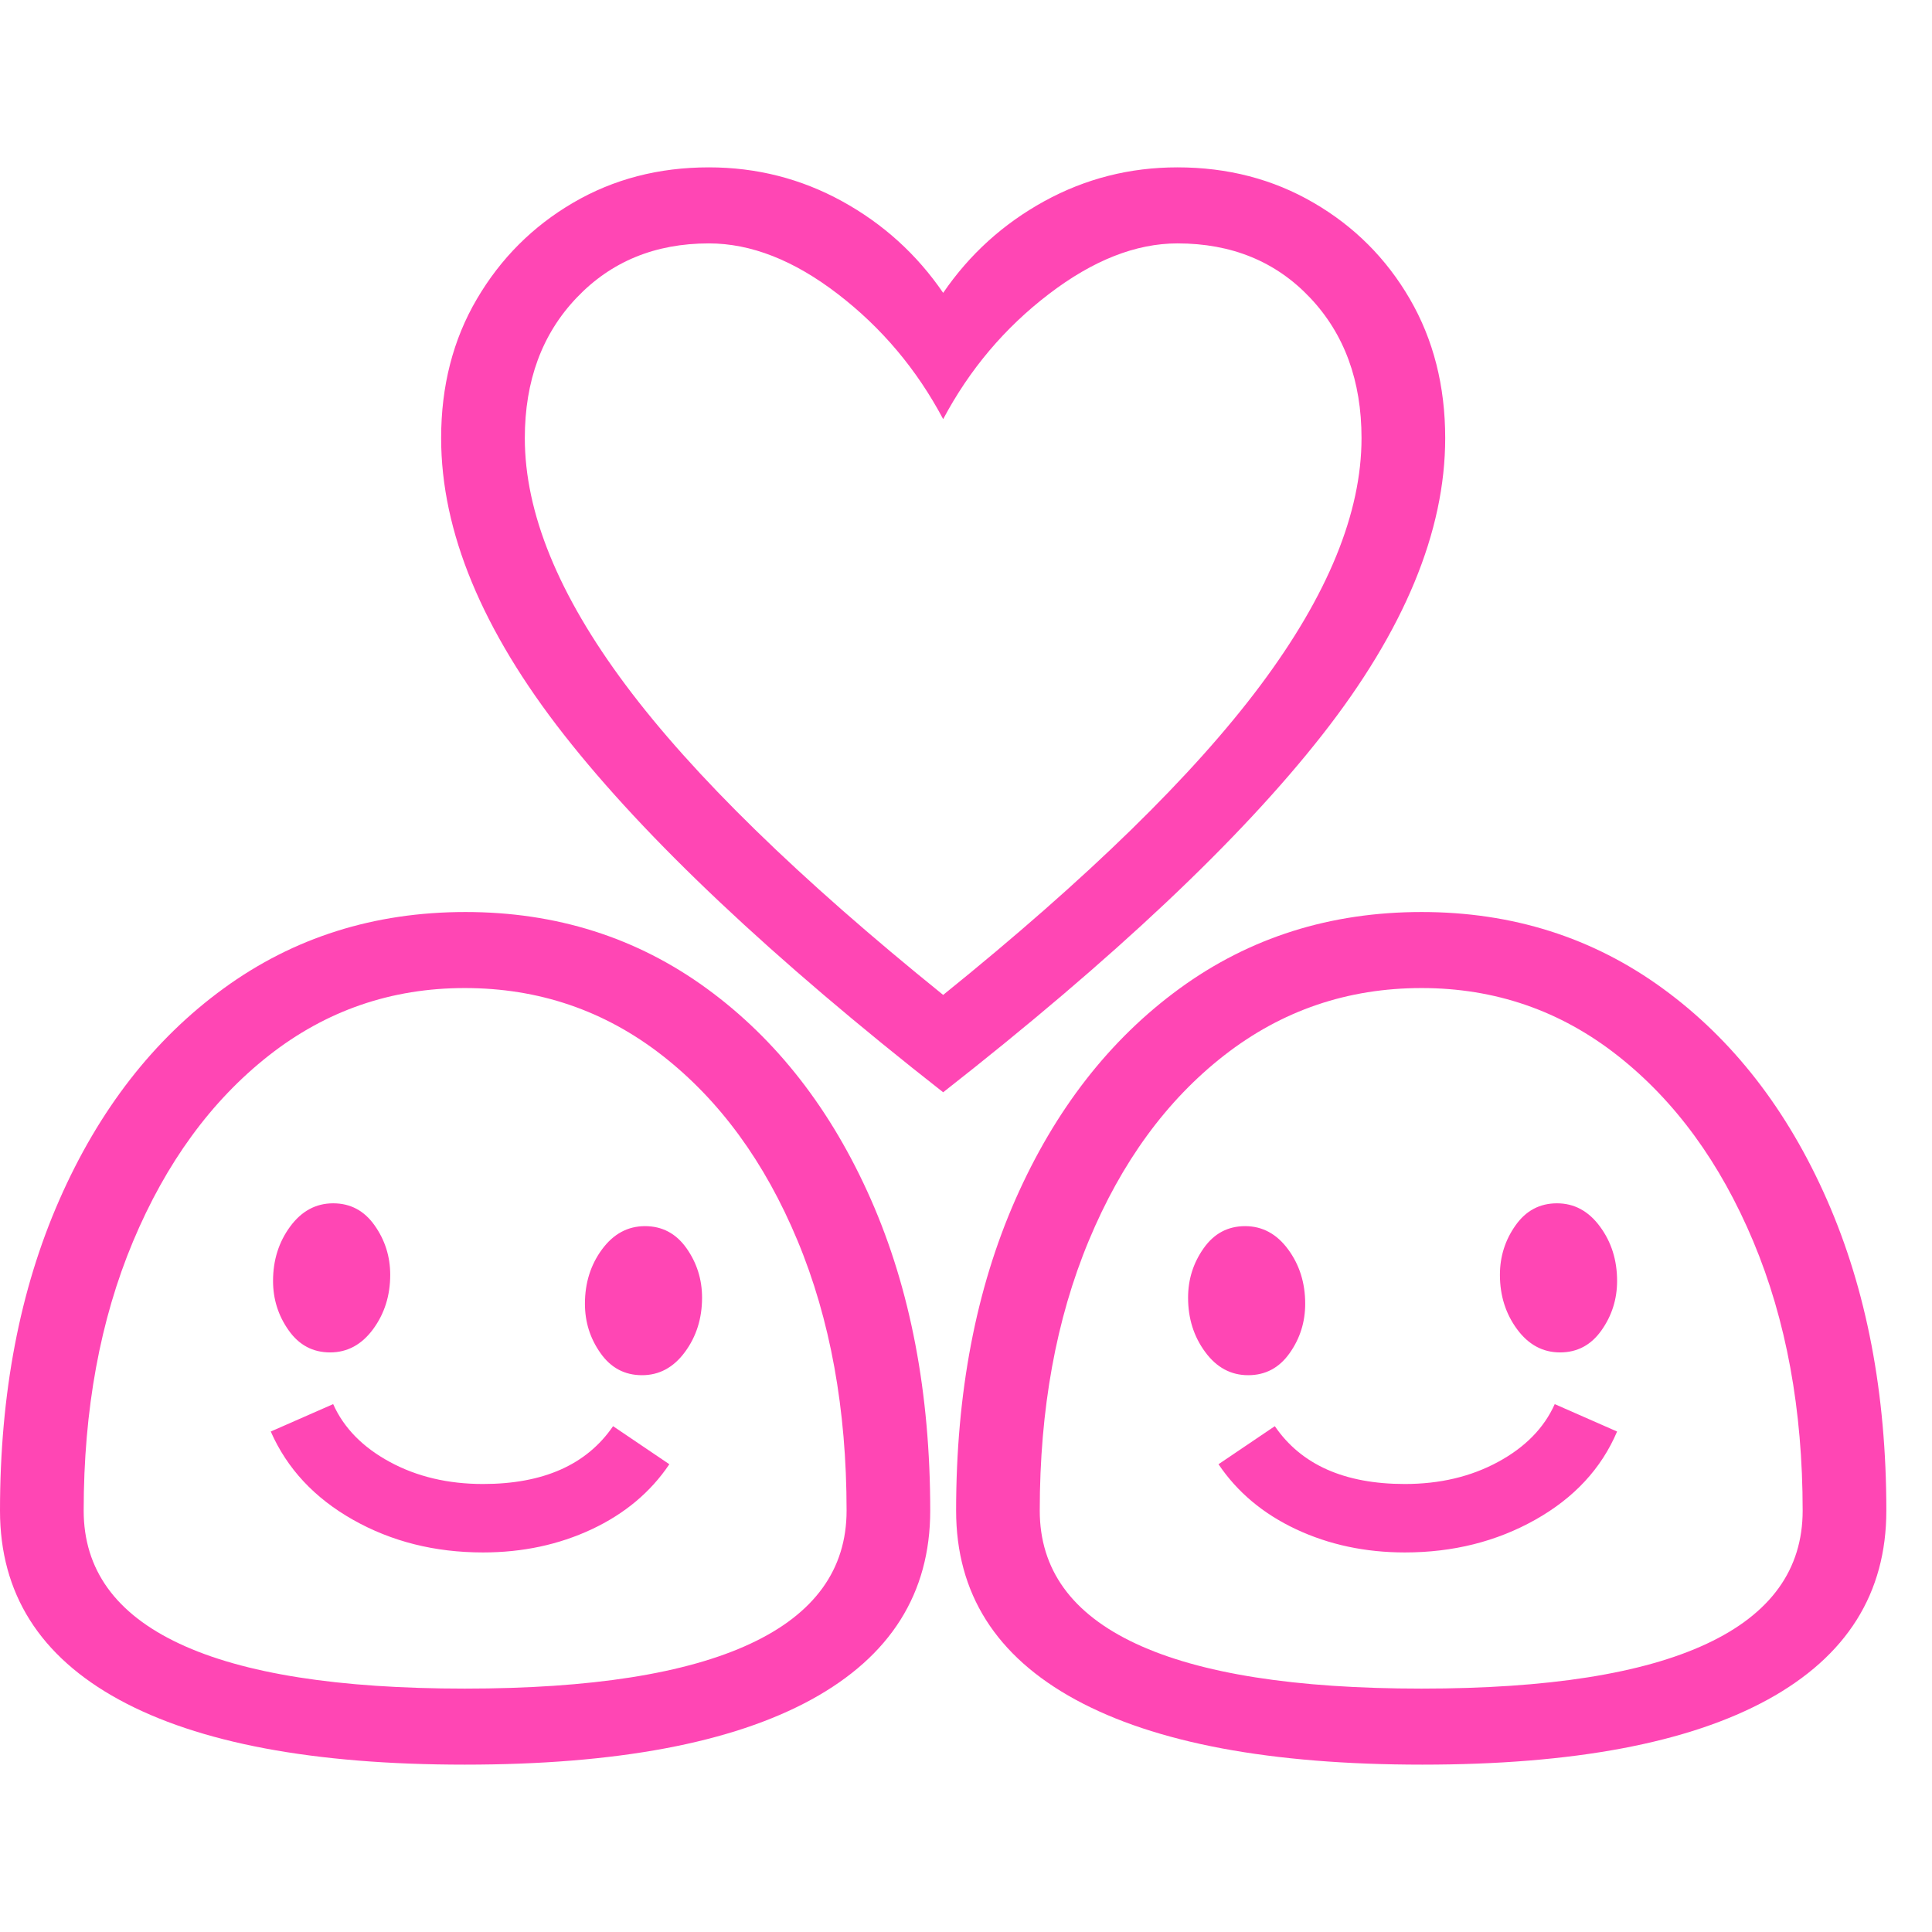 <svg version="1.1" xmlns="http://www.w3.org/2000/svg" style="fill:rgba(0,0,0,1.0)" width="256" height="256" viewBox="0 0 39.688 32.812"><path fill="rgb(255, 70, 180)" d="M19.375 19 C15.865 16.25 13.268 13.802 11.586 11.656 C9.904 9.51 9.062 7.479 9.062 5.562 C9.062 4.49 9.307 3.536 9.797 2.703 C10.286 1.87 10.945 1.211 11.773 0.727 C12.602 0.242 13.531 -0 14.562 -0 C15.542 -0 16.453 0.232 17.297 0.695 C18.141 1.159 18.833 1.786 19.375 2.578 C19.917 1.786 20.609 1.159 21.453 0.695 C22.297 0.232 23.208 -0 24.188 -0 C25.219 -0 26.151 0.242 26.984 0.727 C27.818 1.211 28.477 1.87 28.961 2.703 C29.445 3.536 29.688 4.49 29.688 5.562 C29.688 7.479 28.846 9.51 27.164 11.656 C25.482 13.802 22.885 16.25 19.375 19 Z M9.922 28.453 C8.932 28.453 8.042 28.229 7.25 27.781 C6.458 27.333 5.896 26.729 5.562 25.969 L6.844 25.406 C7.063 25.896 7.451 26.292 8.008 26.594 C8.565 26.896 9.203 27.047 9.922 27.047 C11.161 27.047 12.052 26.651 12.594 25.859 L13.75 26.641 C13.365 27.214 12.833 27.659 12.156 27.977 C11.479 28.294 10.734 28.453 9.922 28.453 Z M6.781 24.344 C6.427 24.344 6.143 24.193 5.93 23.891 C5.716 23.589 5.609 23.25 5.609 22.875 C5.609 22.448 5.727 22.076 5.961 21.758 C6.195 21.44 6.49 21.281 6.844 21.281 C7.198 21.281 7.482 21.432 7.695 21.734 C7.909 22.036 8.016 22.375 8.016 22.75 C8.016 23.177 7.898 23.549 7.664 23.867 C7.43 24.185 7.135 24.344 6.781 24.344 Z M9.547 32.812 C6.443 32.812 4.076 32.367 2.445 31.477 C0.815 30.586 0 29.292 0 27.594 C0 25.187 0.406 23.06 1.219 21.211 C2.031 19.362 3.156 17.914 4.594 16.867 C6.031 15.82 7.687 15.297 9.562 15.297 C11.427 15.297 13.078 15.82 14.516 16.867 C15.953 17.914 17.078 19.359 17.891 21.203 C18.703 23.047 19.109 25.177 19.109 27.594 C19.109 29.292 18.294 30.586 16.664 31.477 C15.034 32.367 12.661 32.812 9.547 32.812 Z M9.547 31.25 C12.141 31.25 14.096 30.943 15.414 30.328 C16.732 29.714 17.391 28.802 17.391 27.594 C17.391 25.51 17.055 23.661 16.383 22.047 C15.711 20.432 14.784 19.164 13.602 18.242 C12.419 17.32 11.068 16.859 9.547 16.859 C8.036 16.859 6.693 17.323 5.516 18.25 C4.339 19.177 3.411 20.448 2.734 22.062 C2.057 23.677 1.719 25.521 1.719 27.594 C1.719 28.802 2.375 29.714 3.688 30.328 C5 30.943 6.953 31.25 9.547 31.25 Z M13.188 24.812 C12.833 24.812 12.549 24.661 12.336 24.359 C12.122 24.057 12.016 23.719 12.016 23.344 C12.016 22.917 12.133 22.544 12.367 22.227 C12.602 21.909 12.896 21.75 13.25 21.75 C13.604 21.75 13.888 21.901 14.102 22.203 C14.315 22.505 14.422 22.844 14.422 23.219 C14.422 23.646 14.305 24.018 14.07 24.336 C13.836 24.654 13.542 24.812 13.188 24.812 Z M25.641 24.812 C25.286 24.812 24.992 24.654 24.758 24.336 C24.523 24.018 24.406 23.646 24.406 23.219 C24.406 22.844 24.513 22.505 24.727 22.203 C24.94 21.901 25.224 21.75 25.578 21.75 C25.932 21.75 26.227 21.909 26.461 22.227 C26.695 22.544 26.812 22.917 26.812 23.344 C26.812 23.719 26.706 24.057 26.492 24.359 C26.279 24.661 25.995 24.812 25.641 24.812 Z M28.859 28.453 C28.047 28.453 27.302 28.294 26.625 27.977 C25.948 27.659 25.417 27.214 25.031 26.641 L26.188 25.859 C26.729 26.651 27.62 27.047 28.859 27.047 C29.578 27.047 30.216 26.896 30.773 26.594 C31.331 26.292 31.719 25.896 31.938 25.406 L33.219 25.969 C32.896 26.729 32.336 27.333 31.539 27.781 C30.742 28.229 29.849 28.453 28.859 28.453 Z M29.219 32.812 C26.104 32.812 23.729 32.367 22.094 31.477 C20.458 30.586 19.641 29.292 19.641 27.594 C19.641 25.177 20.047 23.047 20.859 21.203 C21.672 19.359 22.797 17.914 24.234 16.867 C25.672 15.82 27.328 15.297 29.203 15.297 C31.068 15.297 32.719 15.82 34.156 16.867 C35.594 17.914 36.719 19.362 37.531 21.211 C38.344 23.06 38.75 25.187 38.75 27.594 C38.75 29.292 37.938 30.586 36.312 31.477 C34.687 32.367 32.323 32.812 29.219 32.812 Z M29.203 31.25 C31.797 31.25 33.75 30.943 35.062 30.328 C36.375 29.714 37.031 28.802 37.031 27.594 C37.031 25.521 36.693 23.677 36.016 22.062 C35.339 20.448 34.411 19.177 33.234 18.25 C32.057 17.323 30.714 16.859 29.203 16.859 C27.682 16.859 26.331 17.32 25.148 18.242 C23.966 19.164 23.039 20.432 22.367 22.047 C21.695 23.661 21.359 25.51 21.359 27.594 C21.359 28.802 22.018 29.714 23.336 30.328 C24.654 30.943 26.609 31.25 29.203 31.25 Z M32.047 24.344 C31.693 24.344 31.398 24.185 31.164 23.867 C30.93 23.549 30.812 23.177 30.812 22.75 C30.812 22.375 30.919 22.036 31.133 21.734 C31.346 21.432 31.63 21.281 31.984 21.281 C32.339 21.281 32.633 21.44 32.867 21.758 C33.102 22.076 33.219 22.448 33.219 22.875 C33.219 23.25 33.112 23.589 32.898 23.891 C32.685 24.193 32.401 24.344 32.047 24.344 Z M19.375 17 C22.344 14.604 24.518 12.482 25.898 10.633 C27.279 8.784 27.969 7.094 27.969 5.562 C27.969 4.385 27.617 3.424 26.914 2.68 C26.211 1.935 25.302 1.562 24.188 1.562 C23.333 1.562 22.453 1.909 21.547 2.602 C20.641 3.294 19.917 4.151 19.375 5.172 C18.833 4.151 18.112 3.294 17.211 2.602 C16.31 1.909 15.427 1.562 14.562 1.562 C13.458 1.562 12.552 1.935 11.844 2.68 C11.135 3.424 10.781 4.385 10.781 5.562 C10.781 7.094 11.471 8.784 12.852 10.633 C14.232 12.482 16.406 14.604 19.375 17 Z M39.688 27.344" /></svg>